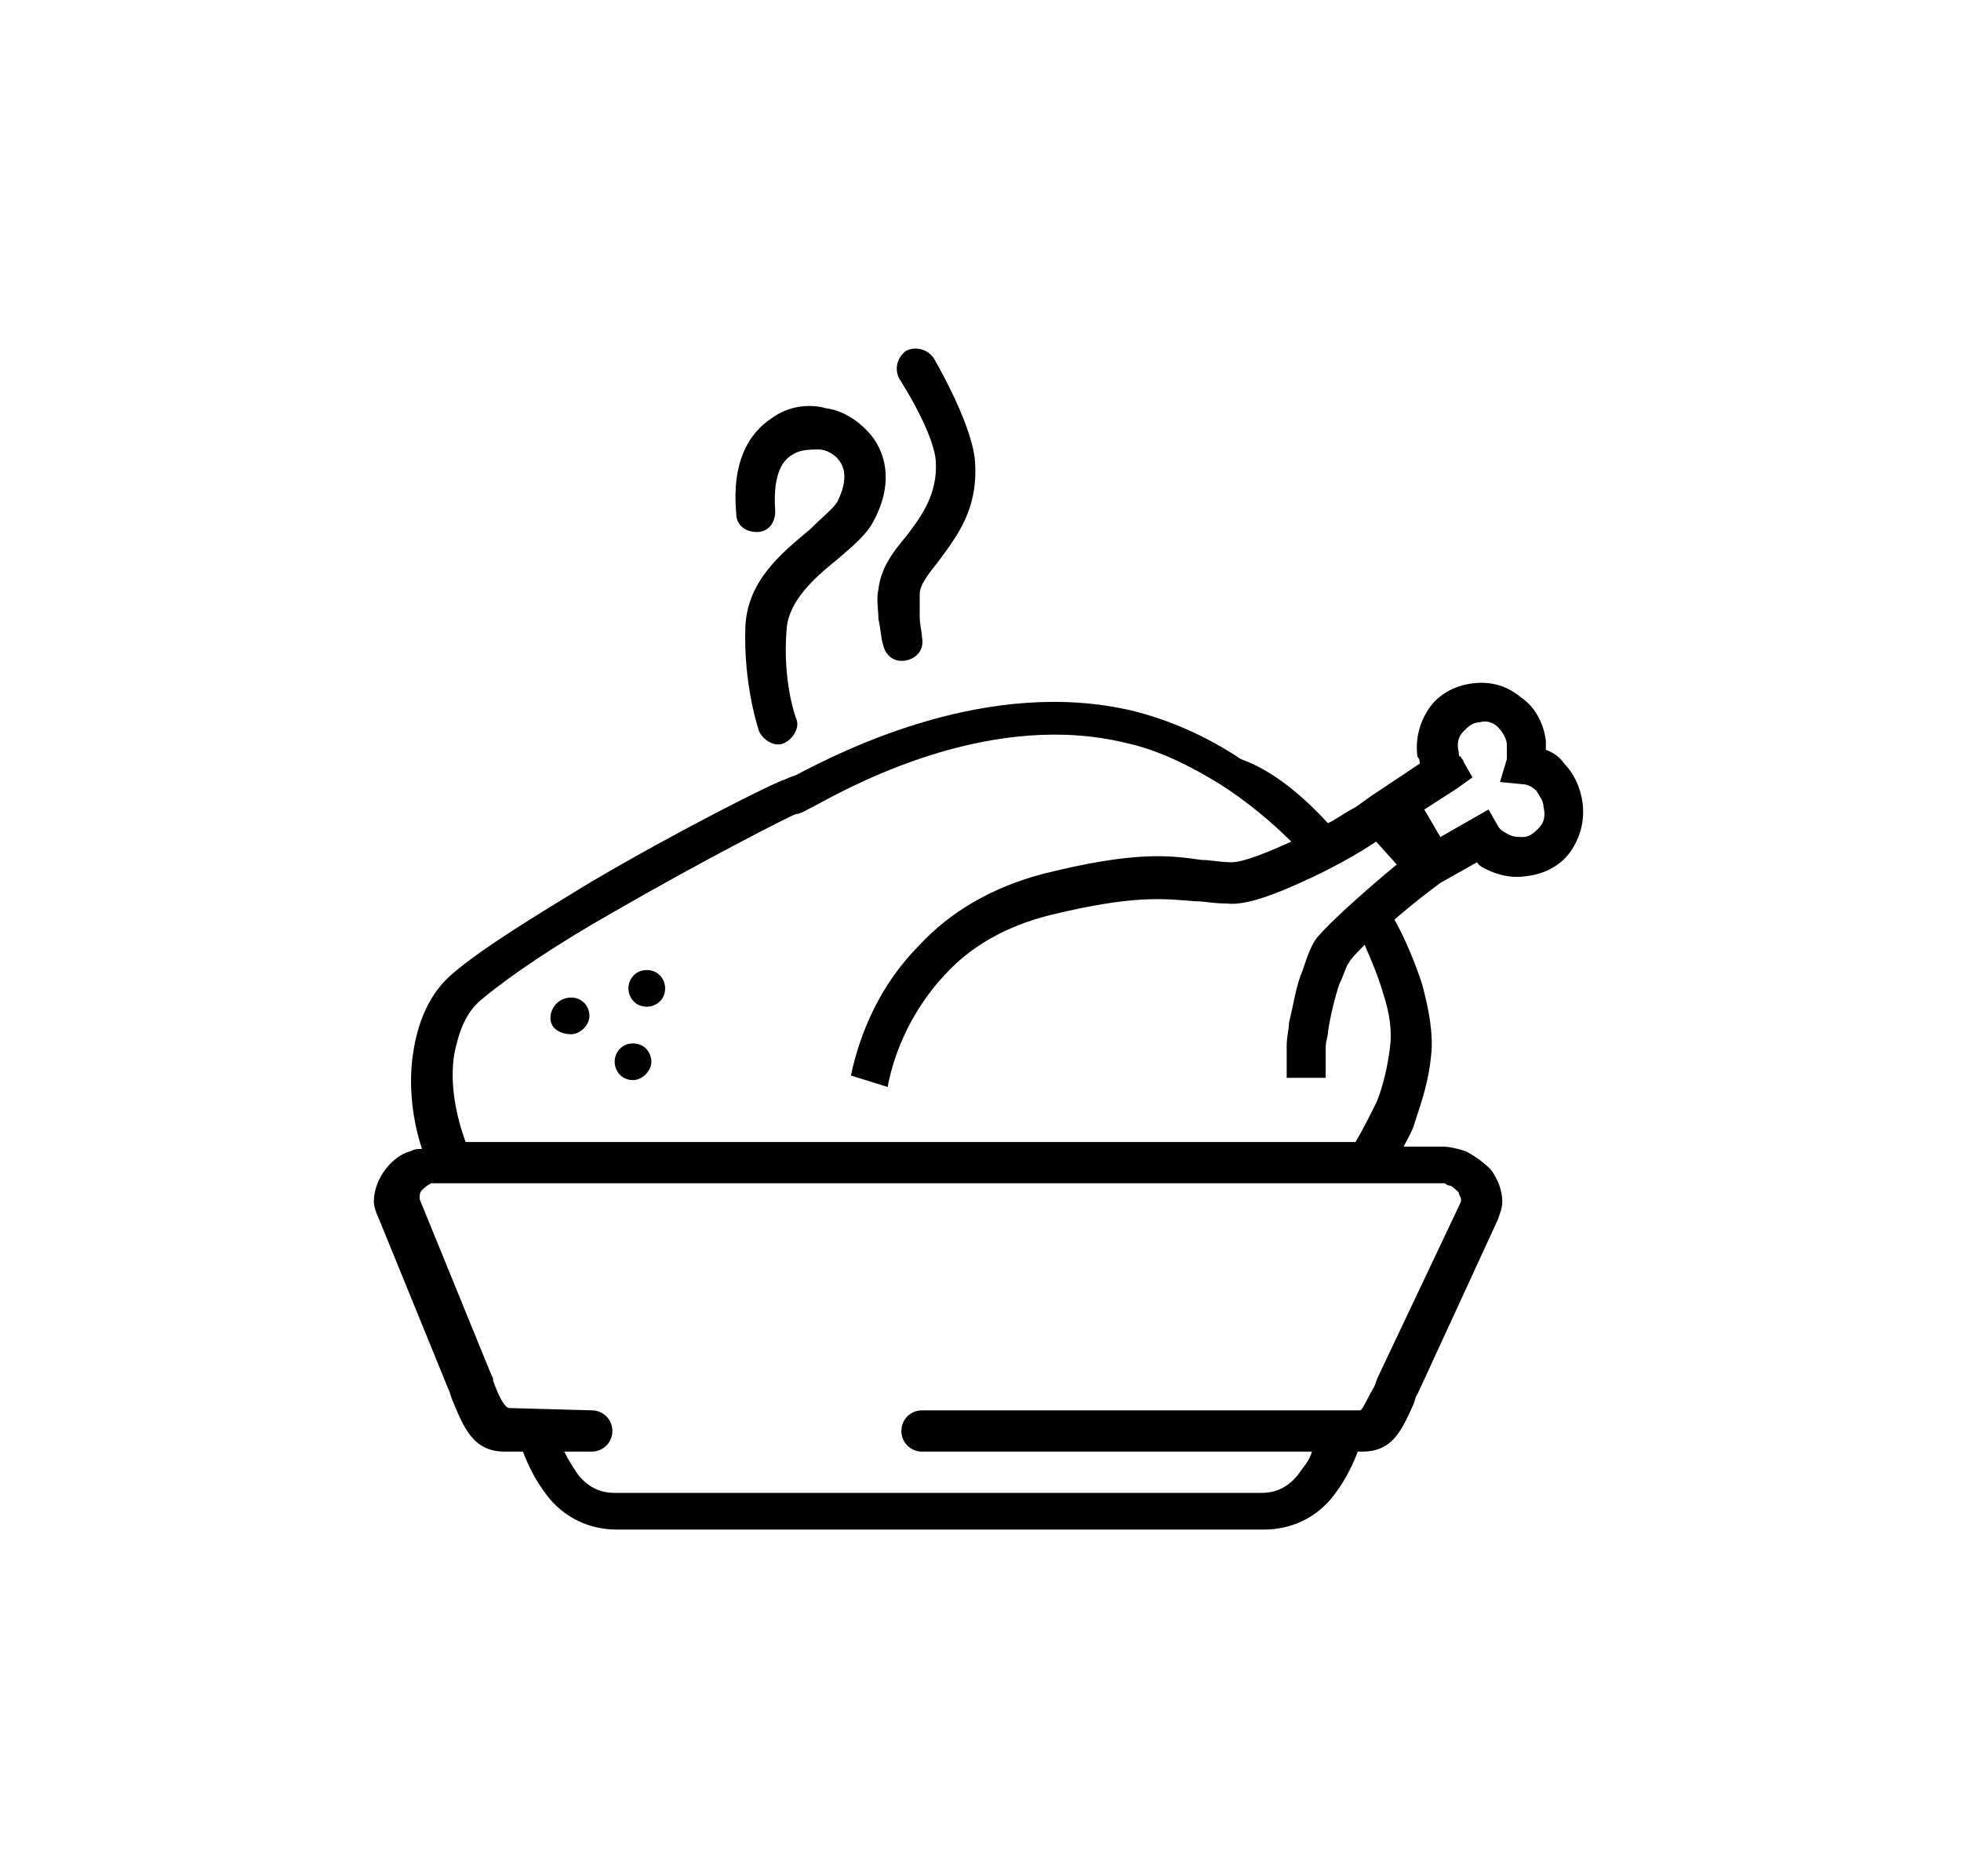 <?xml version="1.0" encoding="utf-8"?>
<!-- Generator: Adobe Illustrator 21.1.0, SVG Export Plug-In . SVG Version: 6.00 Build 0)  -->
<svg version="1.1" id="Layer_1" xmlns="http://www.w3.org/2000/svg" xmlns:xlink="http://www.w3.org/1999/xlink" x="0px" y="0px"
	 viewBox="0 0 85.5 81.8" style="enable-background:new 0 0 85.5 81.8;" xml:space="preserve">
<g>
	<path d="M25.8,61.5c0.5,0,0.9,0.4,0.9,0.9c0,0.5-0.4,0.9-0.9,0.9h-1.2c0.2,0.4,0.4,0.7,0.6,1c0.4,0.5,0.9,0.8,1.6,0.8H55
		c0.7,0,1.2-0.3,1.6-0.8c0.2-0.3,0.5-0.6,0.6-1h-17c-0.5,0-0.9-0.4-0.9-0.9c0-0.5,0.4-0.9,0.9-0.9h19.1c0.1,0,0.3-0.5,0.6-1
		c0.1-0.2,0.1-0.3,0.2-0.5l3.6-7.6c0,0,0,0,0-0.1c0-0.1-0.1-0.2-0.1-0.3l0,0c-0.1-0.1-0.3-0.3-0.4-0.3c-0.1,0-0.2-0.1-0.2-0.1h-44
		c-0.1,0-0.1,0-0.2,0v0c-0.2,0.1-0.3,0.2-0.4,0.3c-0.1,0.1-0.1,0.2-0.1,0.3c0,0,0,0.1,0,0.1h0l3.1,7.6c0.1,0.2,0.1,0.2,0.1,0.3
		c0.2,0.6,0.5,1.2,0.7,1.2L25.8,61.5C25.8,61.5,25.8,61.5,25.8,61.5z M27.6,45.5c0.5,0,0.8,0.4,0.8,0.8s-0.4,0.8-0.8,0.8
		c-0.5,0-0.8-0.4-0.8-0.8S27.1,45.5,27.6,45.5z M28.2,42.3c0.5,0,0.8,0.4,0.8,0.8c0,0.5-0.4,0.8-0.8,0.8c-0.5,0-0.8-0.4-0.8-0.8
		C27.4,42.7,27.7,42.3,28.2,42.3z M24.9,43.5c0.5,0,0.8,0.4,0.8,0.8s-0.4,0.8-0.8,0.8S24,44.9,24,44.4C24,43.9,24.4,43.5,24.9,43.5z
		 M37.1,46.9c0.4-1.9,1.3-4,3-5.7c1.3-1.4,3.1-2.5,5.4-3.1c4-1,5.5-0.8,6.9-0.6c0.4,0,0.8,0.1,1.3,0.1c0.5,0,1.5-0.4,2.6-0.9l0,0
		c-0.9-0.9-2-1.8-3.1-2.5c-1.3-0.8-2.7-1.5-4.1-1.8C43.4,31,37.6,34,35.6,35.1c-0.4,0.2-0.7,0.4-0.9,0.4c-0.3,0.1-4.2,2.1-8,4.3
		c-2.3,1.3-4.4,2.7-5.6,3.7C20.3,44.1,20,45,19.8,46c-0.2,1.3,0.1,2.7,0.5,3.8l0,0h38.8c0.3-0.5,0.6-1.1,0.9-1.7
		c0.3-0.7,0.5-1.6,0.6-2.4c0.1-0.7,0-1.5-0.3-2.4c-0.2-0.7-0.5-1.4-0.8-2.1c-0.3,0.3-0.6,0.6-0.7,0.8c-0.1,0.1-0.2,0.5-0.4,0.9l0,0
		c-0.2,0.6-0.4,1.4-0.5,2.1c0,0.2-0.1,0.4-0.1,0.7c0,0.4,0,0.8,0,1.3l-1.7,0c0-0.5,0-1,0-1.4c0-0.4,0.1-0.7,0.1-1
		c0.2-0.8,0.3-1.6,0.6-2.3v0c0.2-0.6,0.4-1.2,0.7-1.5c0.6-0.7,2.3-2.2,3.4-3.1L60,36.7c-0.9,0.6-2,1.2-3.1,1.7
		c-1.3,0.6-2.6,1.1-3.4,1c-0.6,0-1-0.1-1.4-0.1c-1.3-0.1-2.6-0.3-6.3,0.6c-2,0.5-3.5,1.4-4.6,2.6c-1.4,1.5-2.2,3.3-2.5,4.9
		L37.1,46.9z M57.9,35.9c0.4-0.2,0.8-0.5,1.2-0.7l0,0l0.7-0.5l2.1-1.4c0-0.1,0-0.2-0.1-0.3v0c-0.1-0.8,0.1-1.5,0.5-2.1
		c0.4-0.6,1.1-1,1.9-1.1l0,0c0.8-0.1,1.5,0.1,2.1,0.6l0,0c0.6,0.4,1,1.1,1.1,1.9l0,0c0,0.1,0,0.3,0,0.4c0.3,0.1,0.6,0.3,0.8,0.6
		c0.4,0.4,0.7,1,0.8,1.7c0.1,0.8-0.1,1.5-0.5,2.1c-0.4,0.6-1.1,1-1.9,1.1c-0.6,0.1-1.1,0-1.6-0.2c-0.2-0.1-0.5-0.2-0.6-0.4l-1.6,0.9
		c-0.4,0.3-1.2,0.9-2,1.6c0.5,0.9,0.9,1.9,1.2,2.8c0.3,1.1,0.5,2.2,0.4,3.1c-0.1,1.1-0.4,2-0.7,2.9c-0.1,0.4-0.3,0.7-0.5,1.1h1.7
		c0.3,0,0.7,0.1,1,0.2c0.4,0.2,0.8,0.5,1.1,0.8l0,0l0,0c0.3,0.4,0.5,0.9,0.5,1.4c0,0.3-0.1,0.5-0.2,0.8l-3.5,7.6
		c-0.1,0.1-0.1,0.3-0.2,0.5c-0.5,1.1-0.9,2-2.2,2h-0.2c-0.3,0.8-0.7,1.5-1.2,2.1c-0.7,0.8-1.7,1.3-2.9,1.3H26.9
		c-1.2,0-2.2-0.5-2.9-1.3c-0.5-0.6-0.9-1.3-1.2-2.1H22c-1.4,0-1.8-1.1-2.3-2.3l-0.1-0.3l-3.1-7.6l0,0h0c-0.1-0.2-0.2-0.5-0.2-0.7
		c0-0.5,0.2-1,0.5-1.4c0.3-0.4,0.7-0.7,1.1-0.8l0,0v0c0.2-0.1,0.3-0.1,0.5-0.1c-0.4-1.2-0.6-2.7-0.4-4.1c0.2-1.4,0.7-2.7,1.8-3.6
		c1.3-1.1,3.6-2.5,5.9-3.9c3.9-2.3,8.1-4.4,8.5-4.5c0,0,0.2-0.1,0.5-0.2c2.1-1.1,8.4-4.3,14.7-2.8c1.6,0.4,3.2,1.1,4.7,2.1
		C55.5,33.6,56.8,34.7,57.9,35.9L57.9,35.9z M39.2,16.5c-0.2-0.4-0.1-0.9,0.3-1.2c0.4-0.2,0.9-0.1,1.2,0.3c0,0,1.6,2.7,1.8,4.4
		c0.2,2.2-0.8,3.4-1.6,4.5c-0.4,0.5-0.8,1-0.8,1.4c0,0.3,0,0.6,0,1c0,0.3,0.1,0.7,0.1,0.9c0.1,0.5-0.2,0.9-0.7,1
		c-0.5,0.1-0.9-0.2-1-0.7c-0.1-0.3-0.1-0.7-0.2-1.1c0-0.4-0.1-0.9,0-1.3c0.1-0.9,0.6-1.6,1.2-2.3c0.6-0.8,1.4-1.8,1.3-3.3
		C40.7,18.8,39.2,16.5,39.2,16.5L39.2,16.5L39.2,16.5z M33.8,22.3c0,0.5-0.3,0.9-0.8,0.9c-0.5,0-0.9-0.3-0.9-0.8
		c-0.2-2.2,0.5-3.5,1.6-4.2c0.7-0.5,1.6-0.6,2.3-0.4c0.8,0.1,1.5,0.6,2,1.2l0,0c0.7,0.9,0.9,2.2,0.1,3.7c-0.3,0.6-0.9,1.1-1.6,1.7
		c-1,0.8-2.1,1.8-2.2,3c-0.2,2.3,0.4,3.9,0.4,3.9c0.2,0.4-0.1,0.9-0.5,1.1c-0.4,0.2-0.9-0.1-1.1-0.5c0,0-0.7-2-0.6-4.6
		c0.1-2,1.6-3.2,2.8-4.2c0.5-0.5,1-0.9,1.2-1.2c0.4-0.8,0.4-1.4,0.1-1.8l0,0l0,0c-0.2-0.3-0.6-0.5-0.9-0.5s-0.8,0-1.1,0.2
		C34,20.1,33.7,20.9,33.8,22.3L33.8,22.3z M62.1,35.3l0.7,1.2l1.4-0.8l0.7-0.4l0.4,0.7c0.1,0.2,0.3,0.3,0.5,0.4
		c0.2,0.1,0.4,0.1,0.6,0.1c0.3,0,0.5-0.2,0.7-0.4c0.2-0.2,0.3-0.5,0.2-0.9c0-0.3-0.2-0.5-0.3-0.7c-0.2-0.2-0.4-0.3-0.6-0.3l-1-0.1
		l0.3-1c0-0.1,0-0.2,0-0.3c0-0.1,0-0.2,0-0.3l0,0c0-0.3-0.2-0.6-0.4-0.8l0,0c-0.2-0.2-0.5-0.3-0.8-0.2l0,0c-0.3,0-0.5,0.2-0.7,0.4
		c-0.2,0.2-0.3,0.5-0.2,0.9l0,0c0,0.1,0,0.2,0.1,0.2c0,0.1,0.1,0.1,0.1,0.2l0.4,0.7l-0.7,0.5L62.1,35.3L62.1,35.3z M65.7,32.5
		L65.7,32.5 M67.4,32.3L67.4,32.3"/>
</g>
</svg>
